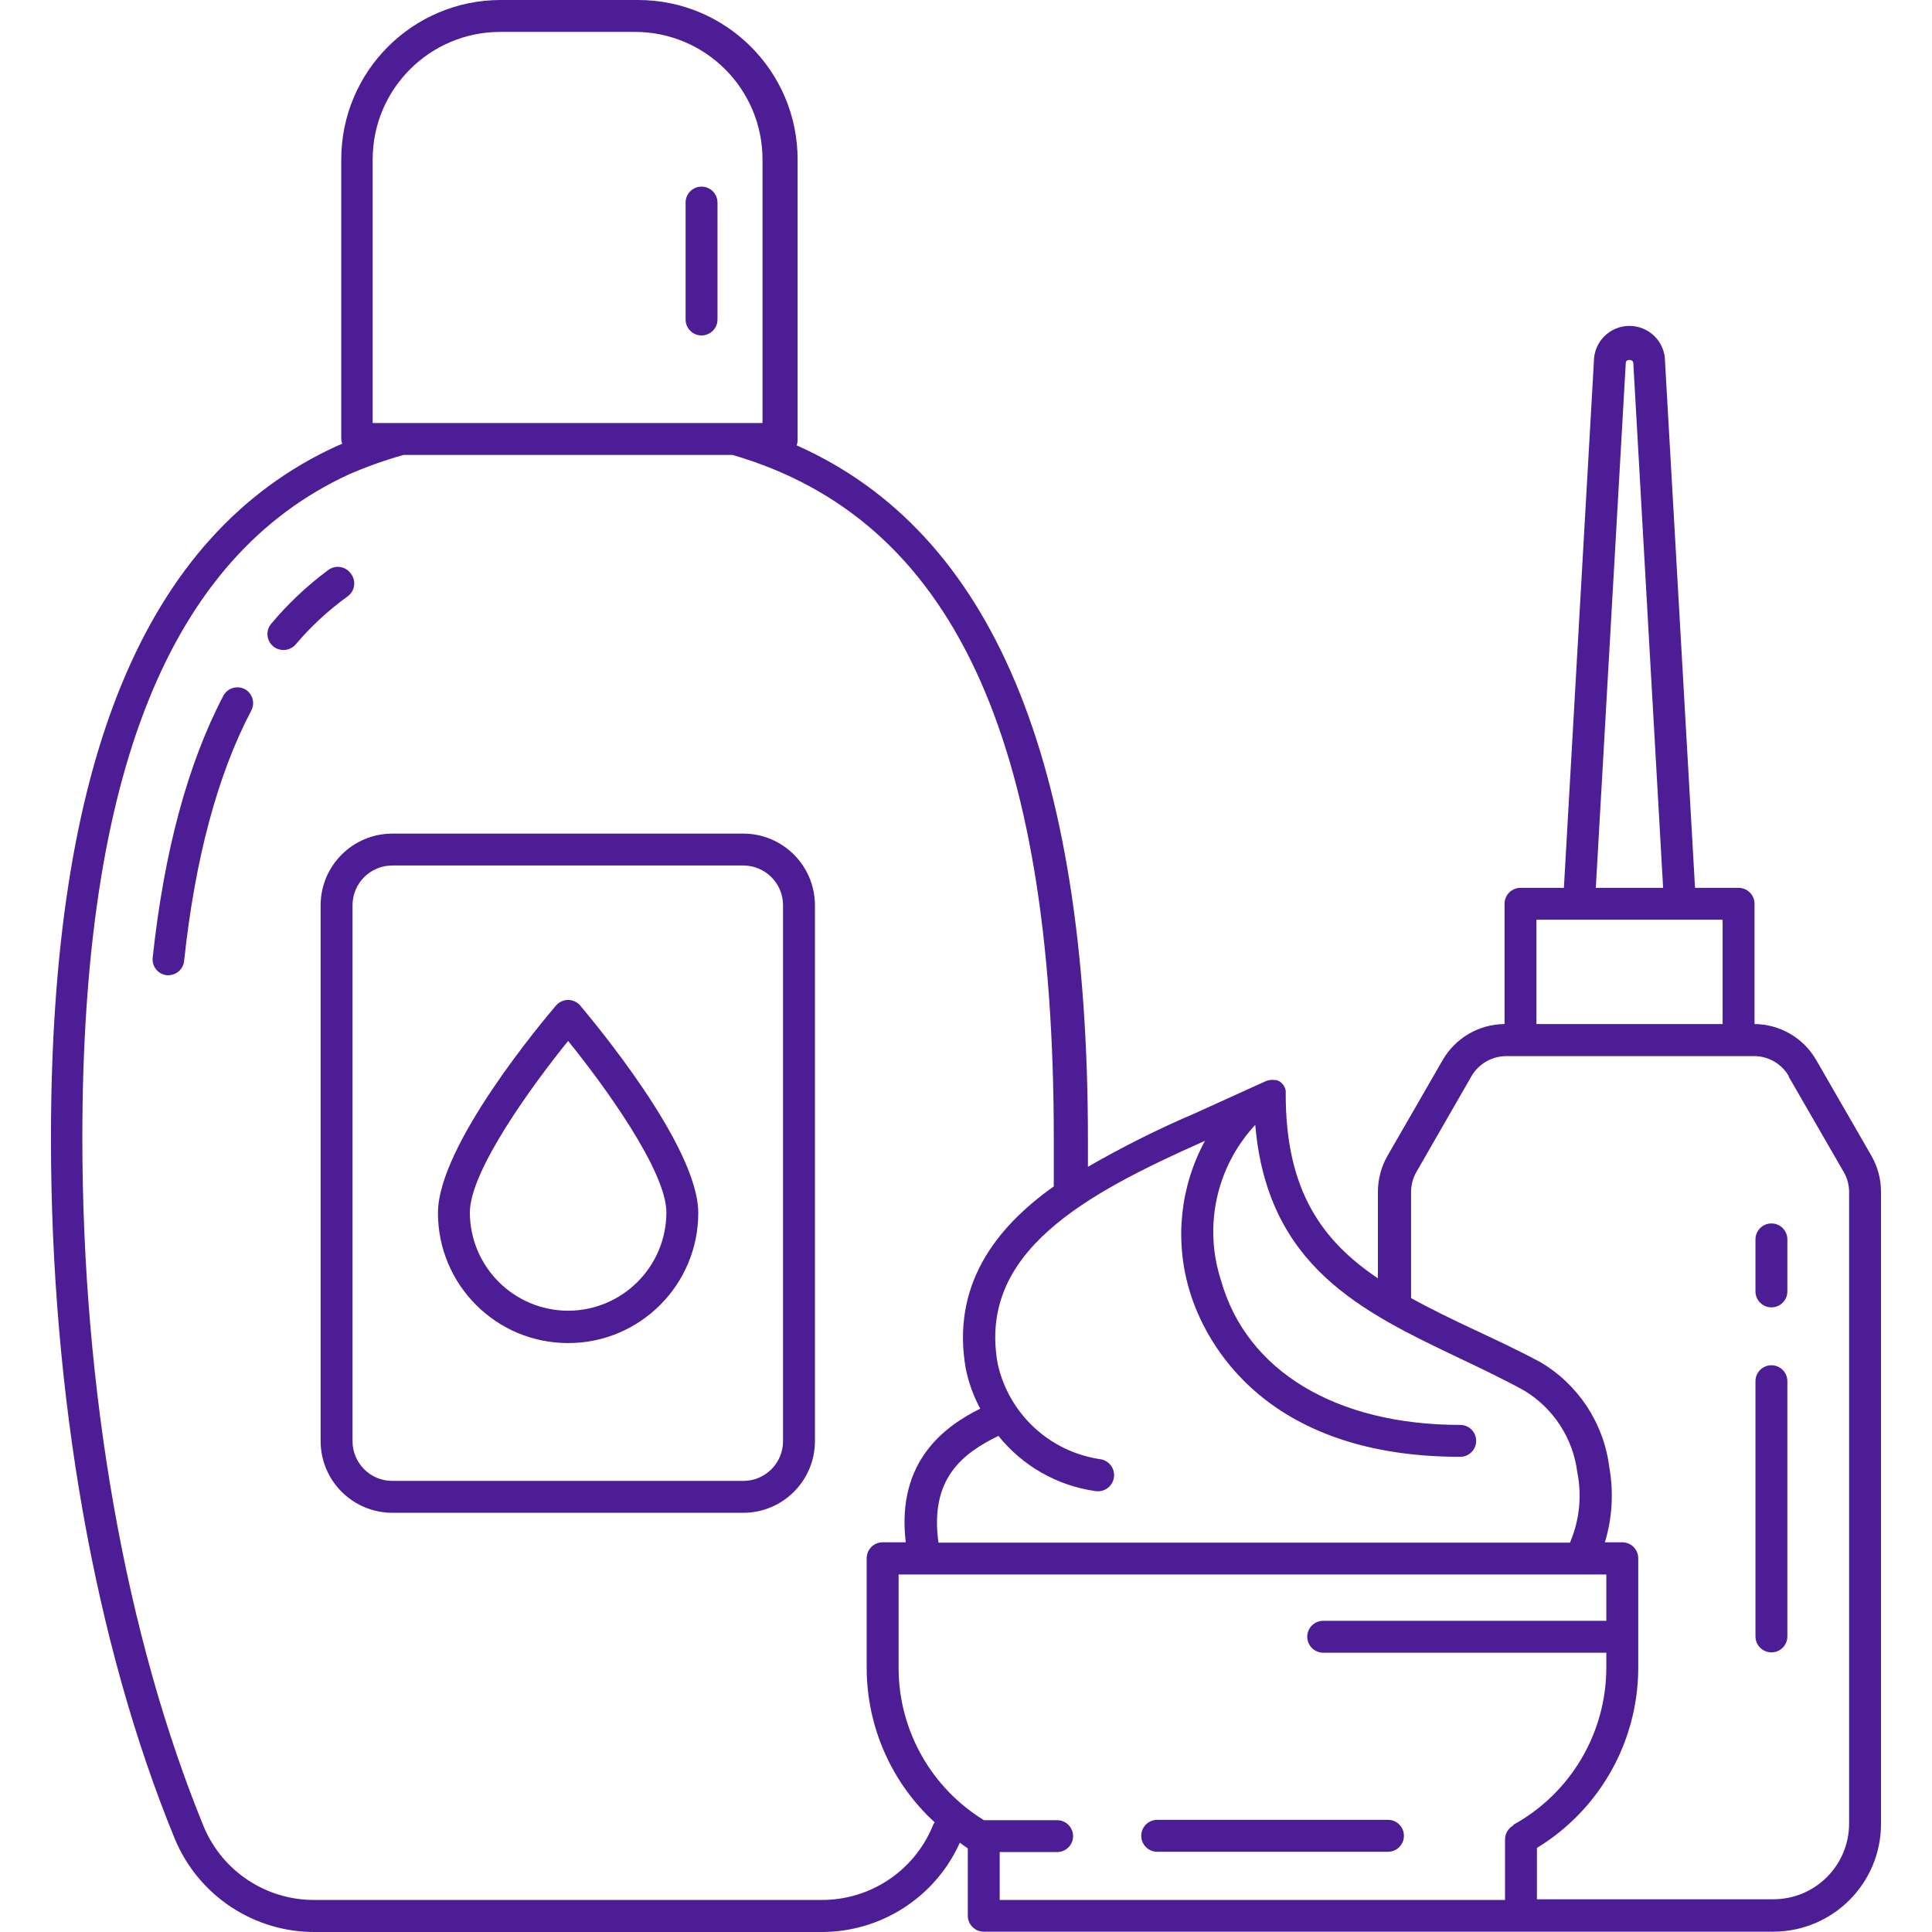 <svg width="64" height="64" viewBox="0 0 64 64" fill="none" xmlns="http://www.w3.org/2000/svg">
<g clip-path="url(#clip0_4099_39139)">
<path d="M19.221 33.31C19.031 33.089 18.698 33.062 18.476 33.252C18.455 33.27 18.436 33.289 18.418 33.31C18.016 33.781 14.508 37.939 14.508 40.179C14.508 42.561 16.438 44.491 18.82 44.491C21.201 44.491 23.131 42.561 23.131 40.179C23.131 37.955 19.623 33.797 19.221 33.31ZM18.82 43.419C17.023 43.416 15.568 41.96 15.565 40.164C15.565 38.785 17.641 35.937 18.82 34.483C19.998 35.937 22.075 38.785 22.075 40.164C22.072 41.96 20.616 43.416 18.82 43.419Z" fill="#4C1D95"/>
<path d="M45.979 60.285H38.333C38.041 60.285 37.805 60.522 37.805 60.813C37.805 61.105 38.041 61.342 38.333 61.342H45.979C46.271 61.342 46.507 61.105 46.507 60.813C46.507 60.522 46.271 60.285 45.979 60.285Z" fill="#4C1D95"/>
<path d="M61.994 38.288L60.166 35.117C59.745 34.384 58.966 33.929 58.121 33.923V29.939C58.121 29.647 57.884 29.411 57.592 29.411H56.15L55.156 11.973C55.156 11.323 54.628 10.796 53.977 10.796C53.327 10.796 52.8 11.323 52.8 11.973L51.806 29.411H50.369C50.077 29.411 49.84 29.647 49.84 29.939V33.923C48.993 33.929 48.213 34.383 47.79 35.117L45.962 38.288C45.755 38.65 45.646 39.059 45.645 39.477V42.346C43.806 41.109 42.586 39.45 42.591 36.232C42.594 36.213 42.594 36.194 42.591 36.174C42.593 36.16 42.593 36.146 42.591 36.132C42.58 36.072 42.558 36.015 42.528 35.963C42.496 35.917 42.459 35.877 42.416 35.841C42.372 35.811 42.322 35.789 42.269 35.778H42.226C42.172 35.77 42.117 35.77 42.062 35.778C42.017 35.784 41.973 35.797 41.93 35.815L39.6 36.872C38.379 37.394 37.189 37.989 36.039 38.652C36.039 38.356 36.039 38.066 36.039 37.77C36.039 25.189 32.868 17.633 26.39 14.753C26.409 14.702 26.419 14.649 26.422 14.594V5.284C26.422 2.366 24.056 0 21.138 0H16.588C13.67 0 11.304 2.366 11.304 5.284V14.542C11.307 14.596 11.317 14.649 11.336 14.7L11.135 14.785C4.794 17.707 1.688 25.21 1.688 37.717C1.688 46.24 3.146 54.478 5.793 60.919C6.577 62.802 8.425 64.021 10.464 64H27.188C29.174 64.013 30.981 62.853 31.796 61.041C31.886 61.104 31.97 61.173 32.06 61.231V63.461C32.06 63.753 32.297 63.989 32.588 63.989H58.744C60.713 63.986 62.308 62.391 62.311 60.422V39.477C62.31 39.059 62.201 38.65 61.994 38.288ZM53.856 12.021C53.856 11.889 54.094 11.889 54.105 12.021L55.093 29.411H52.863L53.856 12.021ZM50.897 30.468H57.064V33.923H50.897V30.468ZM39.917 37.791C39.099 39.293 38.91 41.058 39.389 42.7C39.759 44.005 41.502 48.259 48.372 48.259C48.663 48.259 48.9 48.022 48.9 47.73C48.9 47.438 48.663 47.202 48.372 47.202C44.255 47.202 41.286 45.411 40.446 42.409C39.862 40.615 40.297 38.645 41.582 37.263C41.983 41.955 45.096 43.445 48.372 45.004C49.069 45.337 49.782 45.675 50.485 46.061C51.458 46.645 52.109 47.645 52.25 48.771C52.407 49.555 52.322 50.367 52.007 51.102H31.088C30.792 48.988 31.88 48.148 33.074 47.566C33.875 48.564 35.026 49.218 36.292 49.395C36.584 49.438 36.856 49.237 36.9 48.946C36.944 48.654 36.743 48.382 36.451 48.338C34.767 48.093 33.411 46.83 33.048 45.168C32.393 41.49 35.901 39.572 39.917 37.791ZM12.345 5.284C12.345 2.949 14.238 1.057 16.573 1.057H21.032C23.367 1.057 25.259 2.949 25.259 5.284V14.013H12.345V5.284ZM30.887 60.512C30.262 61.998 28.799 62.956 27.188 62.938H10.448C8.836 62.959 7.372 61.999 6.75 60.512C4.155 54.172 2.728 46.076 2.728 37.691C2.728 25.638 5.619 18.452 11.558 15.715C12.146 15.458 12.752 15.243 13.37 15.07H24.266C31.526 17.183 34.908 24.401 34.908 37.717C34.908 38.249 34.908 38.778 34.908 39.302C32.953 40.687 31.516 42.6 31.991 45.331C32.084 45.797 32.246 46.246 32.472 46.663C31.336 47.228 29.682 48.38 30.004 51.091H29.238C28.946 51.091 28.71 51.328 28.71 51.619V55.26C28.714 57.204 29.532 59.057 30.966 60.37C30.929 60.411 30.902 60.459 30.887 60.512ZM50.131 60.47C49.963 60.562 49.858 60.738 49.856 60.93V62.938H33.117V61.352H35.019C35.311 61.352 35.547 61.116 35.547 60.824C35.547 60.532 35.311 60.296 35.019 60.296H32.594C30.845 59.223 29.775 57.322 29.767 55.271V52.158H53.212V53.691H43.833C43.541 53.691 43.304 53.927 43.304 54.219C43.304 54.511 43.541 54.748 43.833 54.748H53.212V55.276C53.197 57.431 52.019 59.41 50.131 60.449V60.47ZM61.254 60.407C61.254 61.793 60.13 62.916 58.744 62.916H50.913V61.215C52.991 59.949 54.262 57.693 54.269 55.26V51.619C54.269 51.328 54.032 51.091 53.74 51.091H53.164C53.41 50.279 53.459 49.421 53.307 48.586C53.122 47.136 52.275 45.854 51.014 45.115C50.29 44.729 49.56 44.386 48.858 44.058C48.155 43.73 47.383 43.355 46.744 43.001V39.477C46.745 39.245 46.807 39.017 46.924 38.816L48.747 35.646C48.986 35.237 49.425 34.986 49.899 34.985H58.147C58.603 35 59.02 35.247 59.251 35.641V35.662L61.08 38.832C61.195 39.033 61.255 39.261 61.254 39.493V60.407Z" fill="#4C1D95"/>
<path d="M58.681 45.226C58.389 45.226 58.152 45.462 58.152 45.754V54.209C58.152 54.5 58.389 54.737 58.681 54.737C58.973 54.737 59.209 54.5 59.209 54.209V45.754C59.209 45.462 58.973 45.226 58.681 45.226Z" fill="#4C1D95"/>
<path d="M58.681 40.528C58.389 40.528 58.152 40.765 58.152 41.057V42.779C58.152 43.071 58.389 43.308 58.681 43.308C58.973 43.308 59.209 43.071 59.209 42.779V41.057C59.209 40.765 58.973 40.528 58.681 40.528Z" fill="#4C1D95"/>
<path d="M24.624 27.614H12.999C11.688 27.614 10.624 28.675 10.621 29.987V47.741C10.624 49.052 11.688 50.113 12.999 50.113H24.624C25.933 50.111 26.993 49.05 26.996 47.741V29.987C26.993 28.677 25.933 27.617 24.624 27.614ZM25.939 47.741C25.939 48.468 25.35 49.057 24.624 49.057H12.999C12.272 49.059 11.681 48.473 11.678 47.746C11.678 47.744 11.678 47.743 11.678 47.741V29.987C11.678 29.26 12.267 28.671 12.994 28.671C12.995 28.671 12.997 28.671 12.999 28.671H24.624C25.35 28.671 25.939 29.26 25.939 29.987V47.741Z" fill="#4C1D95"/>
<path d="M8.107 22.827C7.85 22.695 7.534 22.794 7.398 23.049C6.22 25.3 5.433 28.216 5.058 31.725C5.027 32.015 5.237 32.276 5.527 32.306C5.528 32.306 5.528 32.306 5.528 32.306H5.57C5.841 32.308 6.069 32.105 6.099 31.836C6.458 28.465 7.203 25.67 8.323 23.54C8.46 23.283 8.363 22.965 8.107 22.827Z" fill="#4C1D95"/>
<path d="M11.641 19.027C11.634 19.016 11.626 19.006 11.618 18.996C11.447 18.76 11.116 18.707 10.88 18.878C10.88 18.879 10.879 18.879 10.878 18.88C10.179 19.396 9.544 19.994 8.987 20.66C8.797 20.882 8.822 21.215 9.044 21.405C9.046 21.407 9.048 21.409 9.05 21.411C9.145 21.489 9.265 21.532 9.388 21.532C9.544 21.534 9.694 21.466 9.795 21.347C10.3 20.751 10.874 20.219 11.507 19.762C11.747 19.596 11.807 19.267 11.641 19.027Z" fill="#4C1D95"/>
<path d="M23.239 6.182C22.948 6.182 22.711 6.419 22.711 6.711V10.584C22.711 10.876 22.948 11.112 23.239 11.112C23.531 11.112 23.768 10.876 23.768 10.584V6.711C23.768 6.419 23.531 6.182 23.239 6.182Z" fill="#4C1D95"/>
</g>
<defs>
<clipPath id="clip0_4099_39139">
<rect width="64" height="64" fill="white"/>
</clipPath>
</defs>
</svg>
